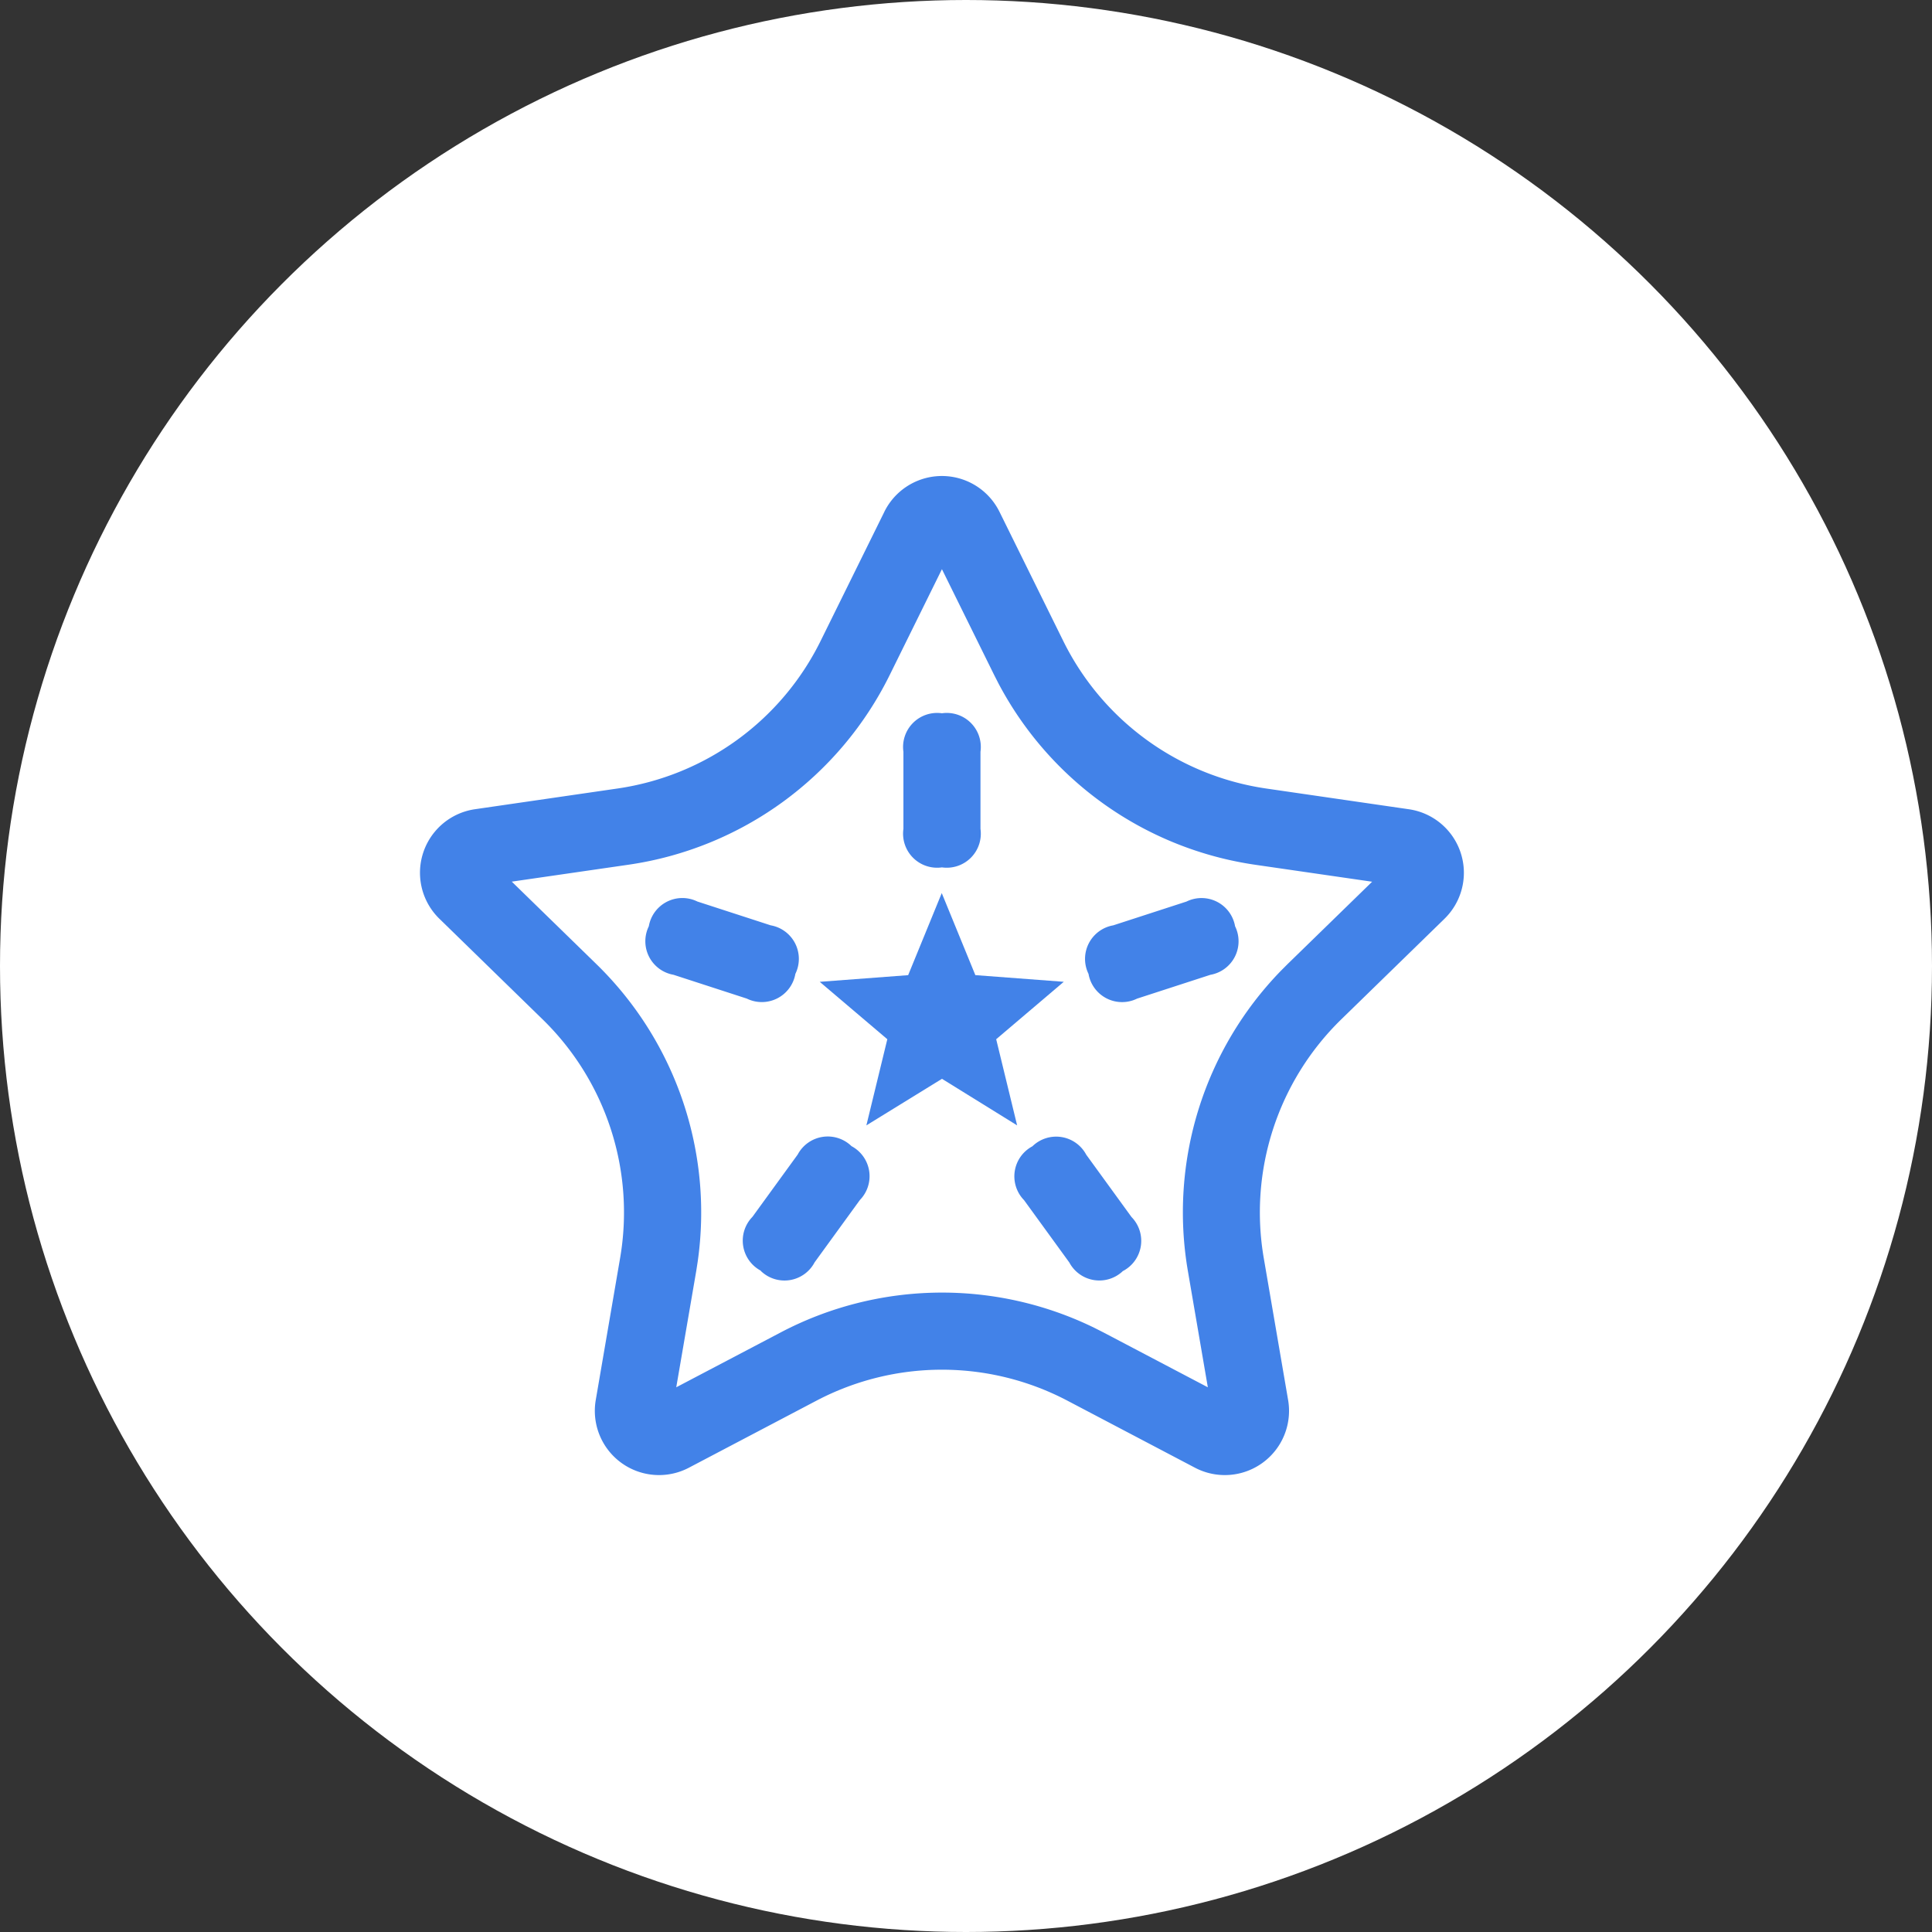 <svg xmlns="http://www.w3.org/2000/svg" width="69" height="69" viewBox="0 0 69 69"><rect x="0" y="0" width="69" height="69" fill="#333333" stroke="none"/><defs><style>.a{fill:#fff;}.b{fill:#4282e8;}</style></defs><g transform="translate(-1487 -828)"><circle class="a" cx="34.5" cy="34.5" r="34.5" transform="translate(1487 828)"/><g transform="translate(1423.555 743.431)"><path class="b" d="M95.03,102.846l-2.278,4.615a9.631,9.631,0,0,1-7.252,5.269l-5.093.74a2.293,2.293,0,0,0-1.27,3.911l3.685,3.592a9.631,9.631,0,0,1,2.77,8.525l-.87,5.072a2.293,2.293,0,0,0,3.327,2.417l4.555-2.394a9.631,9.631,0,0,1,8.963,0l4.555,2.394a2.293,2.293,0,0,0,3.327-2.417l-.87-5.072a9.631,9.631,0,0,1,2.77-8.525l3.685-3.591a2.293,2.293,0,0,0-1.27-3.911l-5.093-.74a9.631,9.631,0,0,1-7.252-5.269l-2.278-4.614a2.293,2.293,0,0,0-4.113,0Zm2.056,2.052,1.867,3.782.15.294a12.383,12.383,0,0,0,9.174,6.48l4.173.605L109.43,119l-.239.24a12.383,12.383,0,0,0-3.322,10.72l.713,4.155-3.732-1.961-.32-.162a12.383,12.383,0,0,0-11.2.162l-3.733,1.961.714-4.155.052-.335A12.383,12.383,0,0,0,84.743,119l-3.02-2.944,4.174-.605a12.383,12.383,0,0,0,9.323-6.774l1.867-3.783Z" transform="translate(0 0)"/><path class="b" d="M480,298.667m1.376,0h0a1.216,1.216,0,0,1,1.376,1.376v2.752a1.216,1.216,0,0,1-1.376,1.376h0A1.216,1.216,0,0,1,480,302.795v-2.752A1.216,1.216,0,0,1,481.376,298.667Z" transform="translate(-384.29 -188.624)"/><path class="b" d="M636.234,445.128m.425,1.309h0a1.216,1.216,0,0,1-.883,1.734l-2.617.85a1.216,1.216,0,0,1-1.734-.883h0a1.216,1.216,0,0,1,.883-1.734l2.617-.85A1.216,1.216,0,0,1,636.659,446.437Z" transform="translate(-529.104 -328.787)"/><path class="b" d="M577.233,654.287m-1.113.809h0a1.216,1.216,0,0,1-1.922-.3l-1.617-2.226a1.216,1.216,0,0,1,.3-1.922h0a1.216,1.216,0,0,1,1.922.3l1.617,2.226A1.216,1.216,0,0,1,576.12,655.1Z" transform="translate(-472.564 -525.14)"/><path class="b" d="M348.292,655.9m-1.113-.809h0a1.216,1.216,0,0,1-.3-1.922l1.617-2.226a1.216,1.216,0,0,1,1.922-.3h0a1.216,1.216,0,0,1,.3,1.922l-1.617,2.226A1.216,1.216,0,0,1,347.179,655.1Z" transform="translate(-256.562 -525.14)"/><path class="b" d="M258.63,454.887m.425-1.309h0a1.216,1.216,0,0,1,1.734-.883l2.617.85a1.216,1.216,0,0,1,.883,1.734h0a1.216,1.216,0,0,1-1.734.883l-2.617-.85A1.216,1.216,0,0,1,259.055,453.579Z" transform="translate(-172.438 -335.929)"/><path class="b" d="M414.922,454.634l-2.7,1.663.748-3.077-2.414-2.05,3.158-.238,1.2-2.931,1.2,2.93,3.158.238-2.414,2.051.748,3.077Z" transform="translate(-317.835 -331.536)"/></g></g></svg>